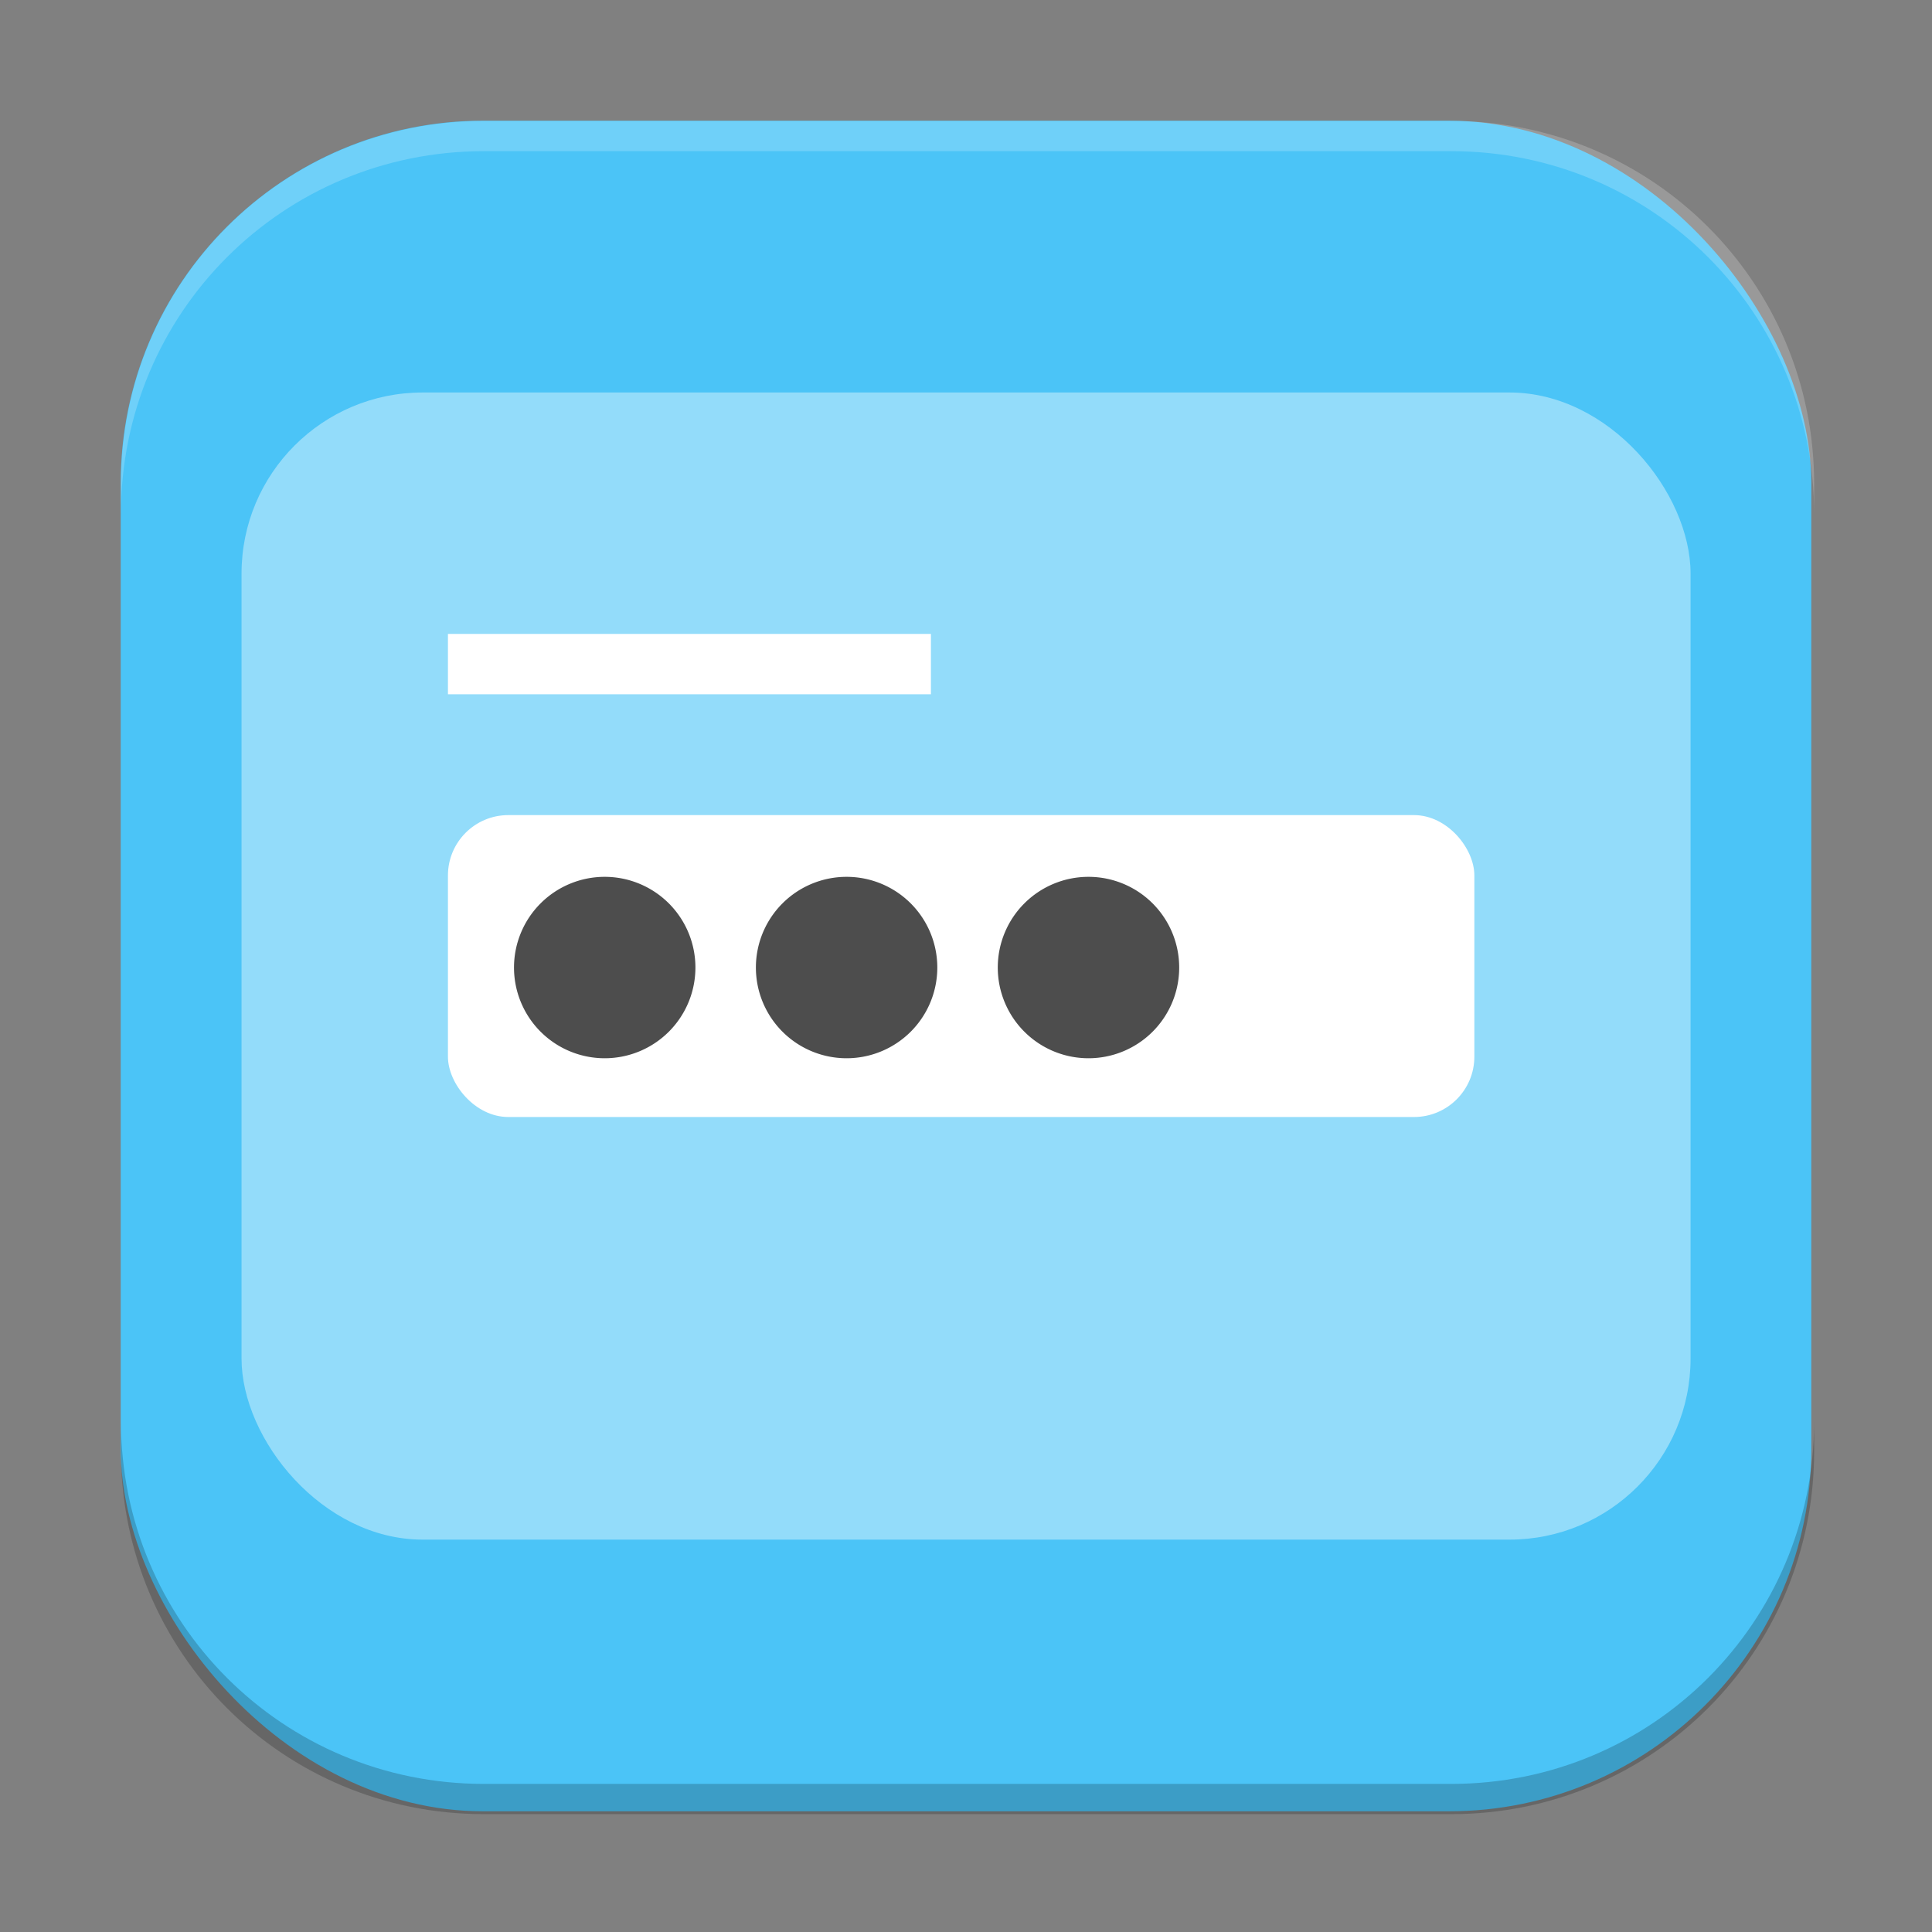<?xml version="1.0" encoding="UTF-8" standalone="no"?>
<!-- Created with Inkscape (http://www.inkscape.org/) -->

<svg
   width="64"
   height="64"
   viewBox="0 0 16.933 16.933"
   version="1.1"
   id="svg5"
   inkscape:version="1.1.2 (0a00cf5339, 2022-02-04, custom)"
   sodipodi:docname="preferences-system-login.svg"
   xmlns:inkscape="http://www.inkscape.org/namespaces/inkscape"
   xmlns:sodipodi="http://sodipodi.sourceforge.net/DTD/sodipodi-0.dtd"
   xmlns="http://www.w3.org/2000/svg"
   xmlns:svg="http://www.w3.org/2000/svg">
  <rect x="0" y="0" width="16.933" height="16.933" fill="#808080" stroke="none"/>
  <sodipodi:namedview
     id="namedview7"
     pagecolor="#ffffff"
     bordercolor="#666666"
     borderopacity="1.0"
     inkscape:pageshadow="2"
     inkscape:pageopacity="0.0"
     inkscape:pagecheckerboard="0"
     inkscape:document-units="px"
     showgrid="false"
     units="px"
     height="64px"
     inkscape:zoom="12.25"
     inkscape:cx="32.040816"
     inkscape:cy="32"
     inkscape:window-width="1920"
     inkscape:window-height="1017"
     inkscape:window-x="0"
     inkscape:window-y="32"
     inkscape:window-maximized="1"
     inkscape:current-layer="svg5" />
  <defs
     id="defs2" />
  <rect
     style="fill:#4bc4f7;stroke-width:0.265;fill-opacity:1"
     id="rect846"
     width="14.817"
     height="14.817"
     x="1.058"
     y="1.058"
     ry="3.175" />
  <rect
     style="opacity:0.4;fill:#ffffff;fill-opacity:1;stroke-width:0.794;stroke-linejoin:round"
     id="rect1300"
     width="12.7"
     height="10.054"
     x="2.117"
     y="3.44"
     ry="1.587" />
  <rect
     style="opacity:1;fill:#ffffff;fill-opacity:1;stroke-width:0.794;stroke-linejoin:round"
     id="rect1840"
     width="8.996"
     height="2.646"
     x="3.926"
     y="7.144"
     ry="0.529" />
  <path
     id="path2046"
     style="opacity:1;fill:#4d4d4d;fill-opacity:1;stroke-width:3;stroke-linejoin:round"
     d="M 20 29 A 3 3 0 0 0 17 32 A 3 3 0 0 0 20 35 A 3 3 0 0 0 23 32 A 3 3 0 0 0 20 29 z M 28 29 A 3 3 0 0 0 25 32 A 3 3 0 0 0 28 35 A 3 3 0 0 0 31 32 A 3 3 0 0 0 28 29 z M 36 29 A 3 3 0 0 0 33 32 A 3 3 0 0 0 36 35 A 3 3 0 0 0 39 32 A 3 3 0 0 0 36 29 z "
     transform="scale(0.265)" />
  <path
     id="rect845"
     style="opacity:0.2;fill:#000000;stroke-width:1"
     d="M 4 47 L 4 48 C 4 54.648 9.352 60 16 60 L 48 60 C 54.648 60 60 54.648 60 48 L 60 47 C 60 53.648 54.648 59 48 59 L 16 59 C 9.352 59 4 53.648 4 47 z "
     transform="scale(0.265)" />
  <path
     id="rect843"
     style="opacity:0.2;fill:#ffffff;stroke-width:1"
     d="M 16 4 C 9.352 4 4 9.352 4 16 L 4 17 C 4 10.352 9.352 5 16 5 L 48 5 C 54.648 5 60 10.352 60 17 L 60 16 C 60 9.352 54.648 4 48 4 L 16 4 z "
     transform="scale(0.265)" />
  <rect
     style="opacity:1;fill:#ffffff;fill-opacity:1;stroke-width:0.794;stroke-linejoin:round"
     id="rect1648"
     width="4.233"
     height="0.529"
     x="3.926"
     y="5.556" />
</svg>

